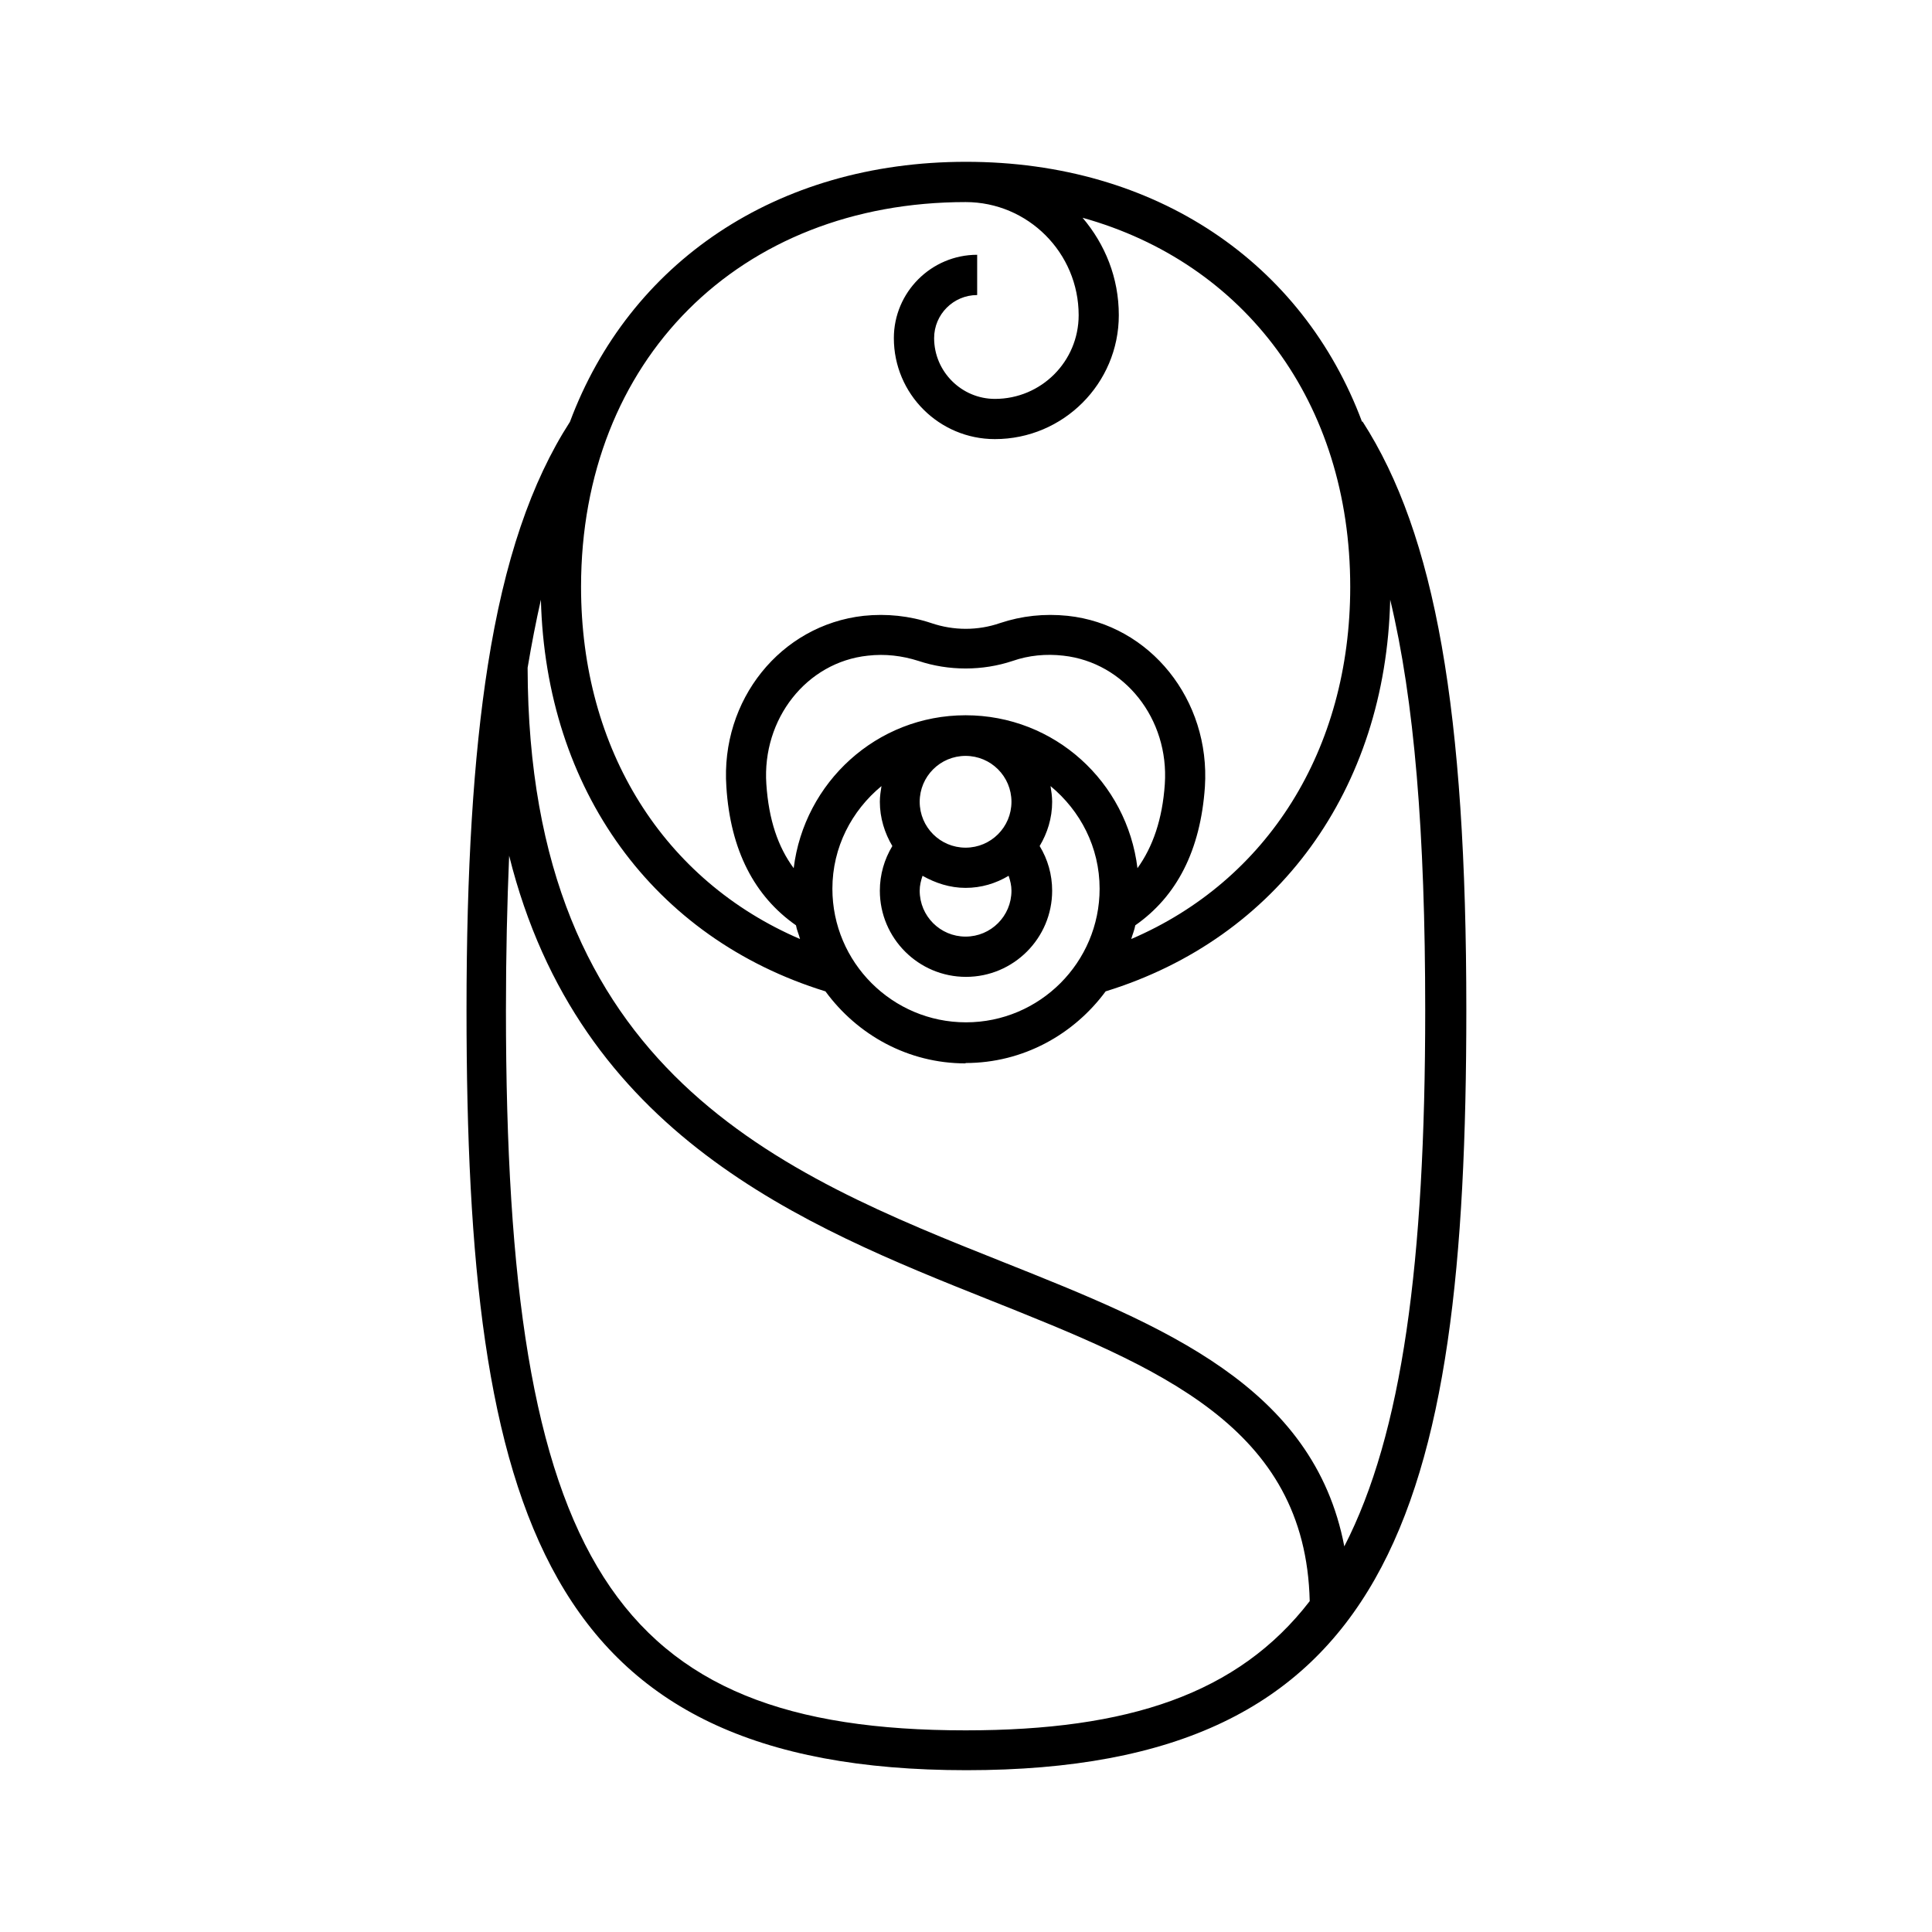<svg version="1.1" xmlns="http://www.w3.org/2000/svg" width="32" height="32" viewBox="0 0 32 32">
    <path fill="currentColor" d="M22.56 6.987c-0.98-2.627-3.407-4.307-6.56-4.307s-5.58 1.68-6.56 4.307c-0.64 0.993-1.087 2.293-1.36 4.033v0s0 0 0 0c-0.24 1.527-0.353 3.393-0.353 5.707 0 8.353 1.28 12.593 8.28 12.593s8.28-4.24 8.28-12.593c0-4.953-0.513-7.873-1.72-9.747zM12.693 12.987c-0.073-1.080 0.667-2.020 1.68-2.127 0.287-0.033 0.567 0 0.84 0.087 0.5 0.167 1.060 0.167 1.56 0 0.267-0.093 0.553-0.12 0.84-0.087 1.013 0.113 1.753 1.047 1.68 2.127-0.040 0.587-0.2 1.040-0.453 1.393-0.173-1.427-1.373-2.533-2.847-2.533s-2.673 1.113-2.847 2.533c-0.26-0.353-0.413-0.8-0.453-1.393zM16.753 14.753c0 0.42-0.34 0.76-0.76 0.76s-0.76-0.34-0.76-0.76c0-0.087 0.020-0.167 0.047-0.247 0.213 0.12 0.453 0.2 0.713 0.2s0.5-0.073 0.713-0.2c0.027 0.080 0.047 0.16 0.047 0.247zM15.993 14.040c-0.42 0-0.76-0.34-0.76-0.76s0.34-0.76 0.76-0.76 0.76 0.34 0.76 0.76-0.34 0.76-0.76 0.76zM14.78 14.013c-0.133 0.22-0.207 0.473-0.207 0.74 0 0.787 0.64 1.427 1.427 1.427s1.427-0.64 1.427-1.427c0-0.267-0.073-0.52-0.207-0.74 0.127-0.213 0.207-0.46 0.207-0.733 0-0.087-0.013-0.173-0.027-0.26 0.493 0.407 0.813 1.013 0.813 1.7 0 1.22-0.993 2.213-2.213 2.213s-2.213-0.993-2.213-2.213c0-0.687 0.32-1.293 0.813-1.7-0.013 0.087-0.027 0.167-0.027 0.26 0 0.267 0.080 0.52 0.207 0.733zM15.993 17.607c0.953 0 1.793-0.473 2.32-1.187 2.853-0.88 4.64-3.347 4.713-6.487 0.4 1.667 0.58 3.853 0.58 6.8 0 4.18-0.38 7.013-1.34 8.88-0.507-2.653-3-3.653-5.627-4.7-3.7-1.473-7.887-3.147-7.9-9.853 0.067-0.4 0.14-0.773 0.22-1.127 0.080 3.147 1.86 5.607 4.713 6.487 0.527 0.72 1.367 1.193 2.32 1.193zM15.993 3.347c1.033 0 1.873 0.84 1.873 1.873 0 0.767-0.62 1.387-1.387 1.387-0.553 0-1.007-0.453-1.007-1.007 0-0.393 0.32-0.713 0.713-0.713v-0.667c-0.76 0-1.38 0.62-1.38 1.38 0 0.927 0.753 1.673 1.673 1.673 1.133 0 2.053-0.92 2.053-2.053 0-0.62-0.227-1.173-0.6-1.613 2.68 0.747 4.433 3.053 4.433 6.113 0 2.7-1.373 4.867-3.627 5.833 0.020-0.073 0.053-0.147 0.067-0.227 0.687-0.48 1.080-1.24 1.153-2.293 0.093-1.44-0.907-2.687-2.273-2.833-0.387-0.040-0.76 0-1.12 0.12-0.367 0.127-0.767 0.127-1.14 0-0.36-0.12-0.74-0.16-1.12-0.12-1.373 0.153-2.373 1.393-2.273 2.833 0.067 1.053 0.467 1.813 1.153 2.293 0.013 0.080 0.047 0.147 0.067 0.227-2.253-0.967-3.627-3.127-3.627-5.833 0-3.753 2.62-6.373 6.373-6.373zM15.993 28.66c-5.833 0-7.613-2.787-7.613-11.927 0-0.927 0.020-1.773 0.053-2.56 1.153 4.627 4.867 6.127 7.96 7.36 2.807 1.12 5.233 2.093 5.3 4.987-1.187 1.54-3.007 2.14-5.7 2.14z"/>
</svg>
